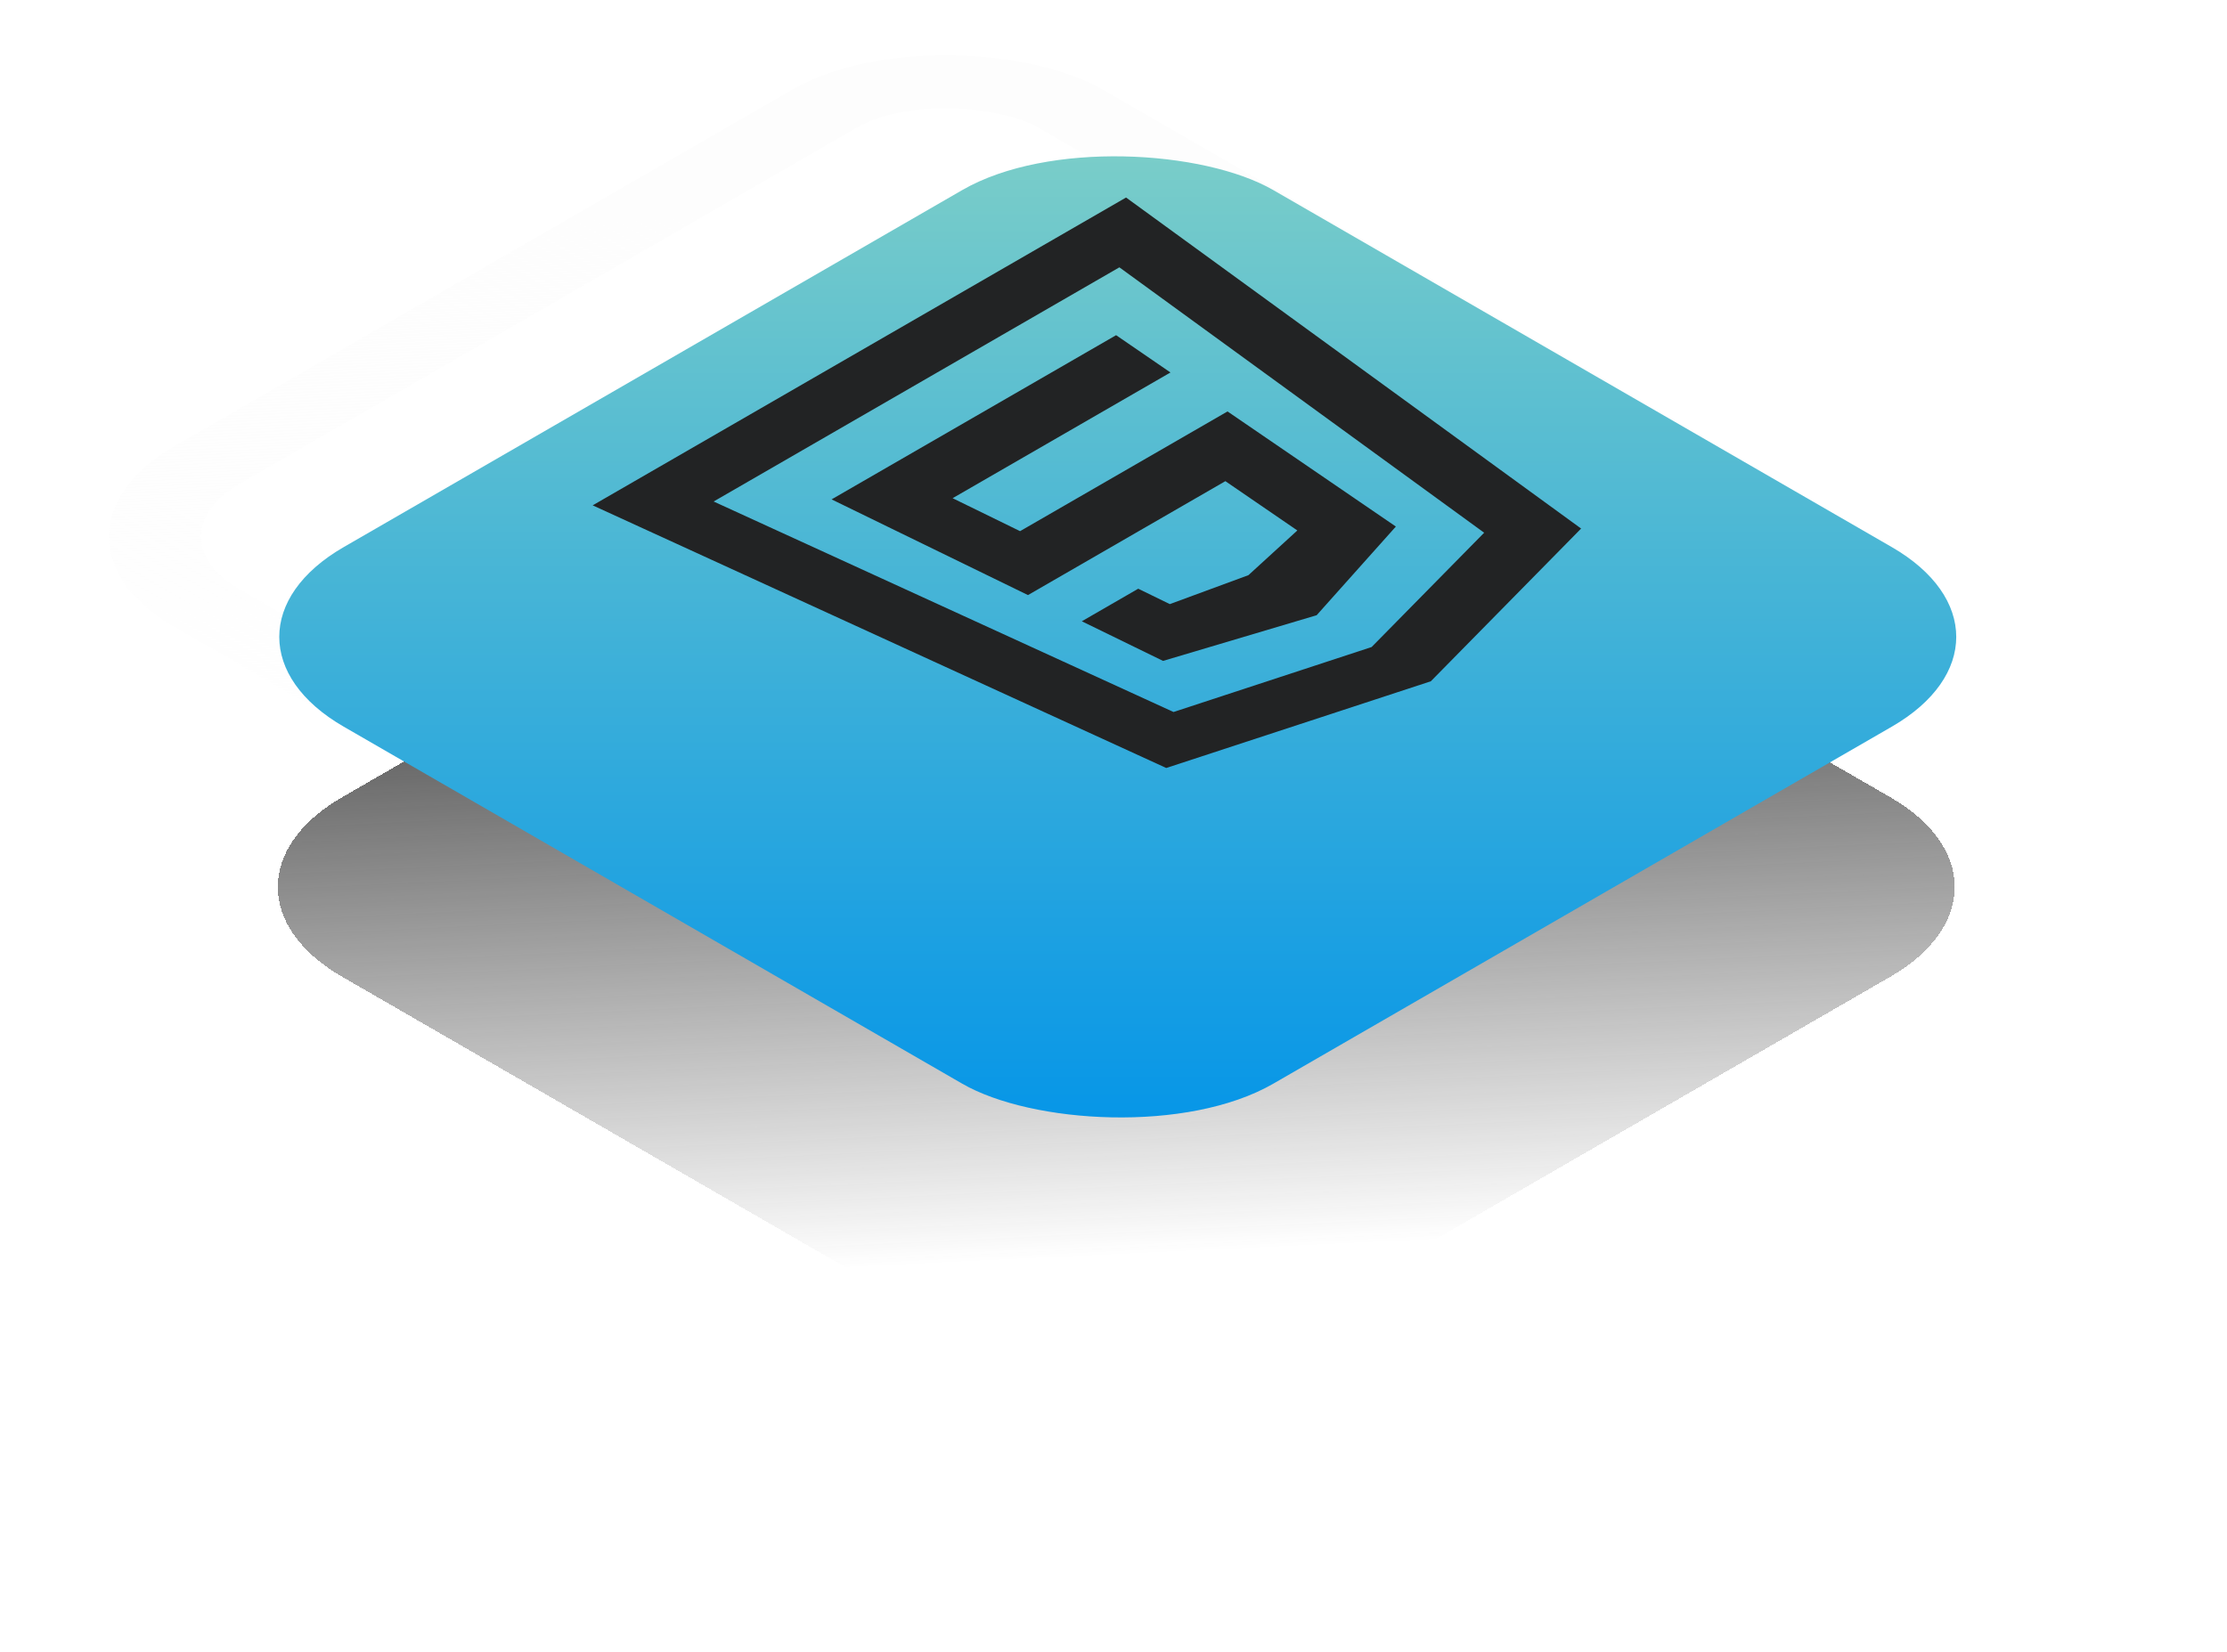 <svg width="124" height="92" viewBox="0 0 124 92" fill="none" xmlns="http://www.w3.org/2000/svg">
<g filter="url(#filter0_d_16_119)">
<rect width="59.769" height="59.769" rx="10" transform="matrix(0.866 -0.5 0.866 0.5 10.393 44.401)" fill="url(#paint0_linear_16_119)" shape-rendering="crispEdges"/>
</g>
<rect x="3.628" width="55.58" height="55.58" rx="7.905" transform="matrix(0.866 -0.5 0.866 0.5 1.486 31.699)" stroke="url(#paint1_linear_16_119)" stroke-width="4.19"/>
<g filter="url(#filter1_d_16_119)">
<rect width="59.769" height="59.769" rx="10" transform="matrix(0.866 -0.5 0.866 0.5 10.477 29.885)" fill="url(#paint2_linear_16_119)"/>
</g>
<path d="M33 28.145L64.937 42.773L79.668 37.944L88.037 29.438L62.699 11.001L33 28.145ZM39.735 27.931L62.327 14.889L82.638 29.67L76.371 36.037L65.342 39.655L39.735 27.931ZM46.303 27.813L57.238 33.143L68.229 26.798L72.236 29.544L69.512 32.034L65.136 33.646L63.377 32.788L60.236 34.602L64.759 36.809L73.223 34.291L73.31 34.266L77.722 29.326L68.349 22.915L56.798 29.583L53.042 27.747L65.172 20.745L62.145 18.668L46.303 27.813Z" fill="#222324"/>
<defs>
<filter id="filter0_d_16_119" x="0.466" y="7.445" width="123.377" height="83.911" filterUnits="userSpaceOnUse" color-interpolation-filters="sRGB">
<feFlood flood-opacity="0" result="BackgroundImageFix"/>
<feColorMatrix in="SourceAlpha" type="matrix" values="0 0 0 0 0 0 0 0 0 0 0 0 0 0 0 0 0 0 127 0" result="hardAlpha"/>
<feMorphology radius="1" operator="dilate" in="SourceAlpha" result="effect1_dropShadow_16_119"/>
<feOffset dy="5"/>
<feGaussianBlur stdDeviation="7"/>
<feComposite in2="hardAlpha" operator="out"/>
<feColorMatrix type="matrix" values="0 0 0 0 0 0 0 0 0 0 0 0 0 0 0 0 0 0 0.75 0"/>
<feBlend mode="normal" in2="BackgroundImageFix" result="effect1_dropShadow_16_119"/>
<feBlend mode="normal" in="SourceGraphic" in2="effect1_dropShadow_16_119" result="shape"/>
</filter>
<filter id="filter1_d_16_119" x="9.964" y="2.929" width="104.549" height="65.084" filterUnits="userSpaceOnUse" color-interpolation-filters="sRGB">
<feFlood flood-opacity="0" result="BackgroundImageFix"/>
<feColorMatrix in="SourceAlpha" type="matrix" values="0 0 0 0 0 0 0 0 0 0 0 0 0 0 0 0 0 0 127 0" result="hardAlpha"/>
<feOffset dy="5.586"/>
<feGaussianBlur stdDeviation="2.793"/>
<feColorMatrix type="matrix" values="0 0 0 0 0 0 0 0 0 0 0 0 0 0 0 0 0 0 0.25 0"/>
<feBlend mode="normal" in2="BackgroundImageFix" result="effect1_dropShadow_16_119"/>
<feBlend mode="normal" in="SourceGraphic" in2="effect1_dropShadow_16_119" result="shape"/>
</filter>
<linearGradient id="paint0_linear_16_119" x1="48.936" y1="8.218" x2="11.58" y2="52.298" gradientUnits="userSpaceOnUse">
<stop stop-color="#303030"/>
<stop offset="1" stop-color="#303030" stop-opacity="0"/>
</linearGradient>
<linearGradient id="paint1_linear_16_119" x1="48.936" y1="8.218" x2="11.58" y2="52.298" gradientUnits="userSpaceOnUse">
<stop stop-color="#FDFDFD"/>
<stop offset="1" stop-color="#FDFDFD" stop-opacity="0"/>
</linearGradient>
<linearGradient id="paint2_linear_16_119" x1="0" y1="59.769" x2="59.769" y2="0" gradientUnits="userSpaceOnUse">
<stop stop-color="#0093E9"/>
<stop offset="1" stop-color="#80D0C7"/>
</linearGradient>
</defs>
</svg>
